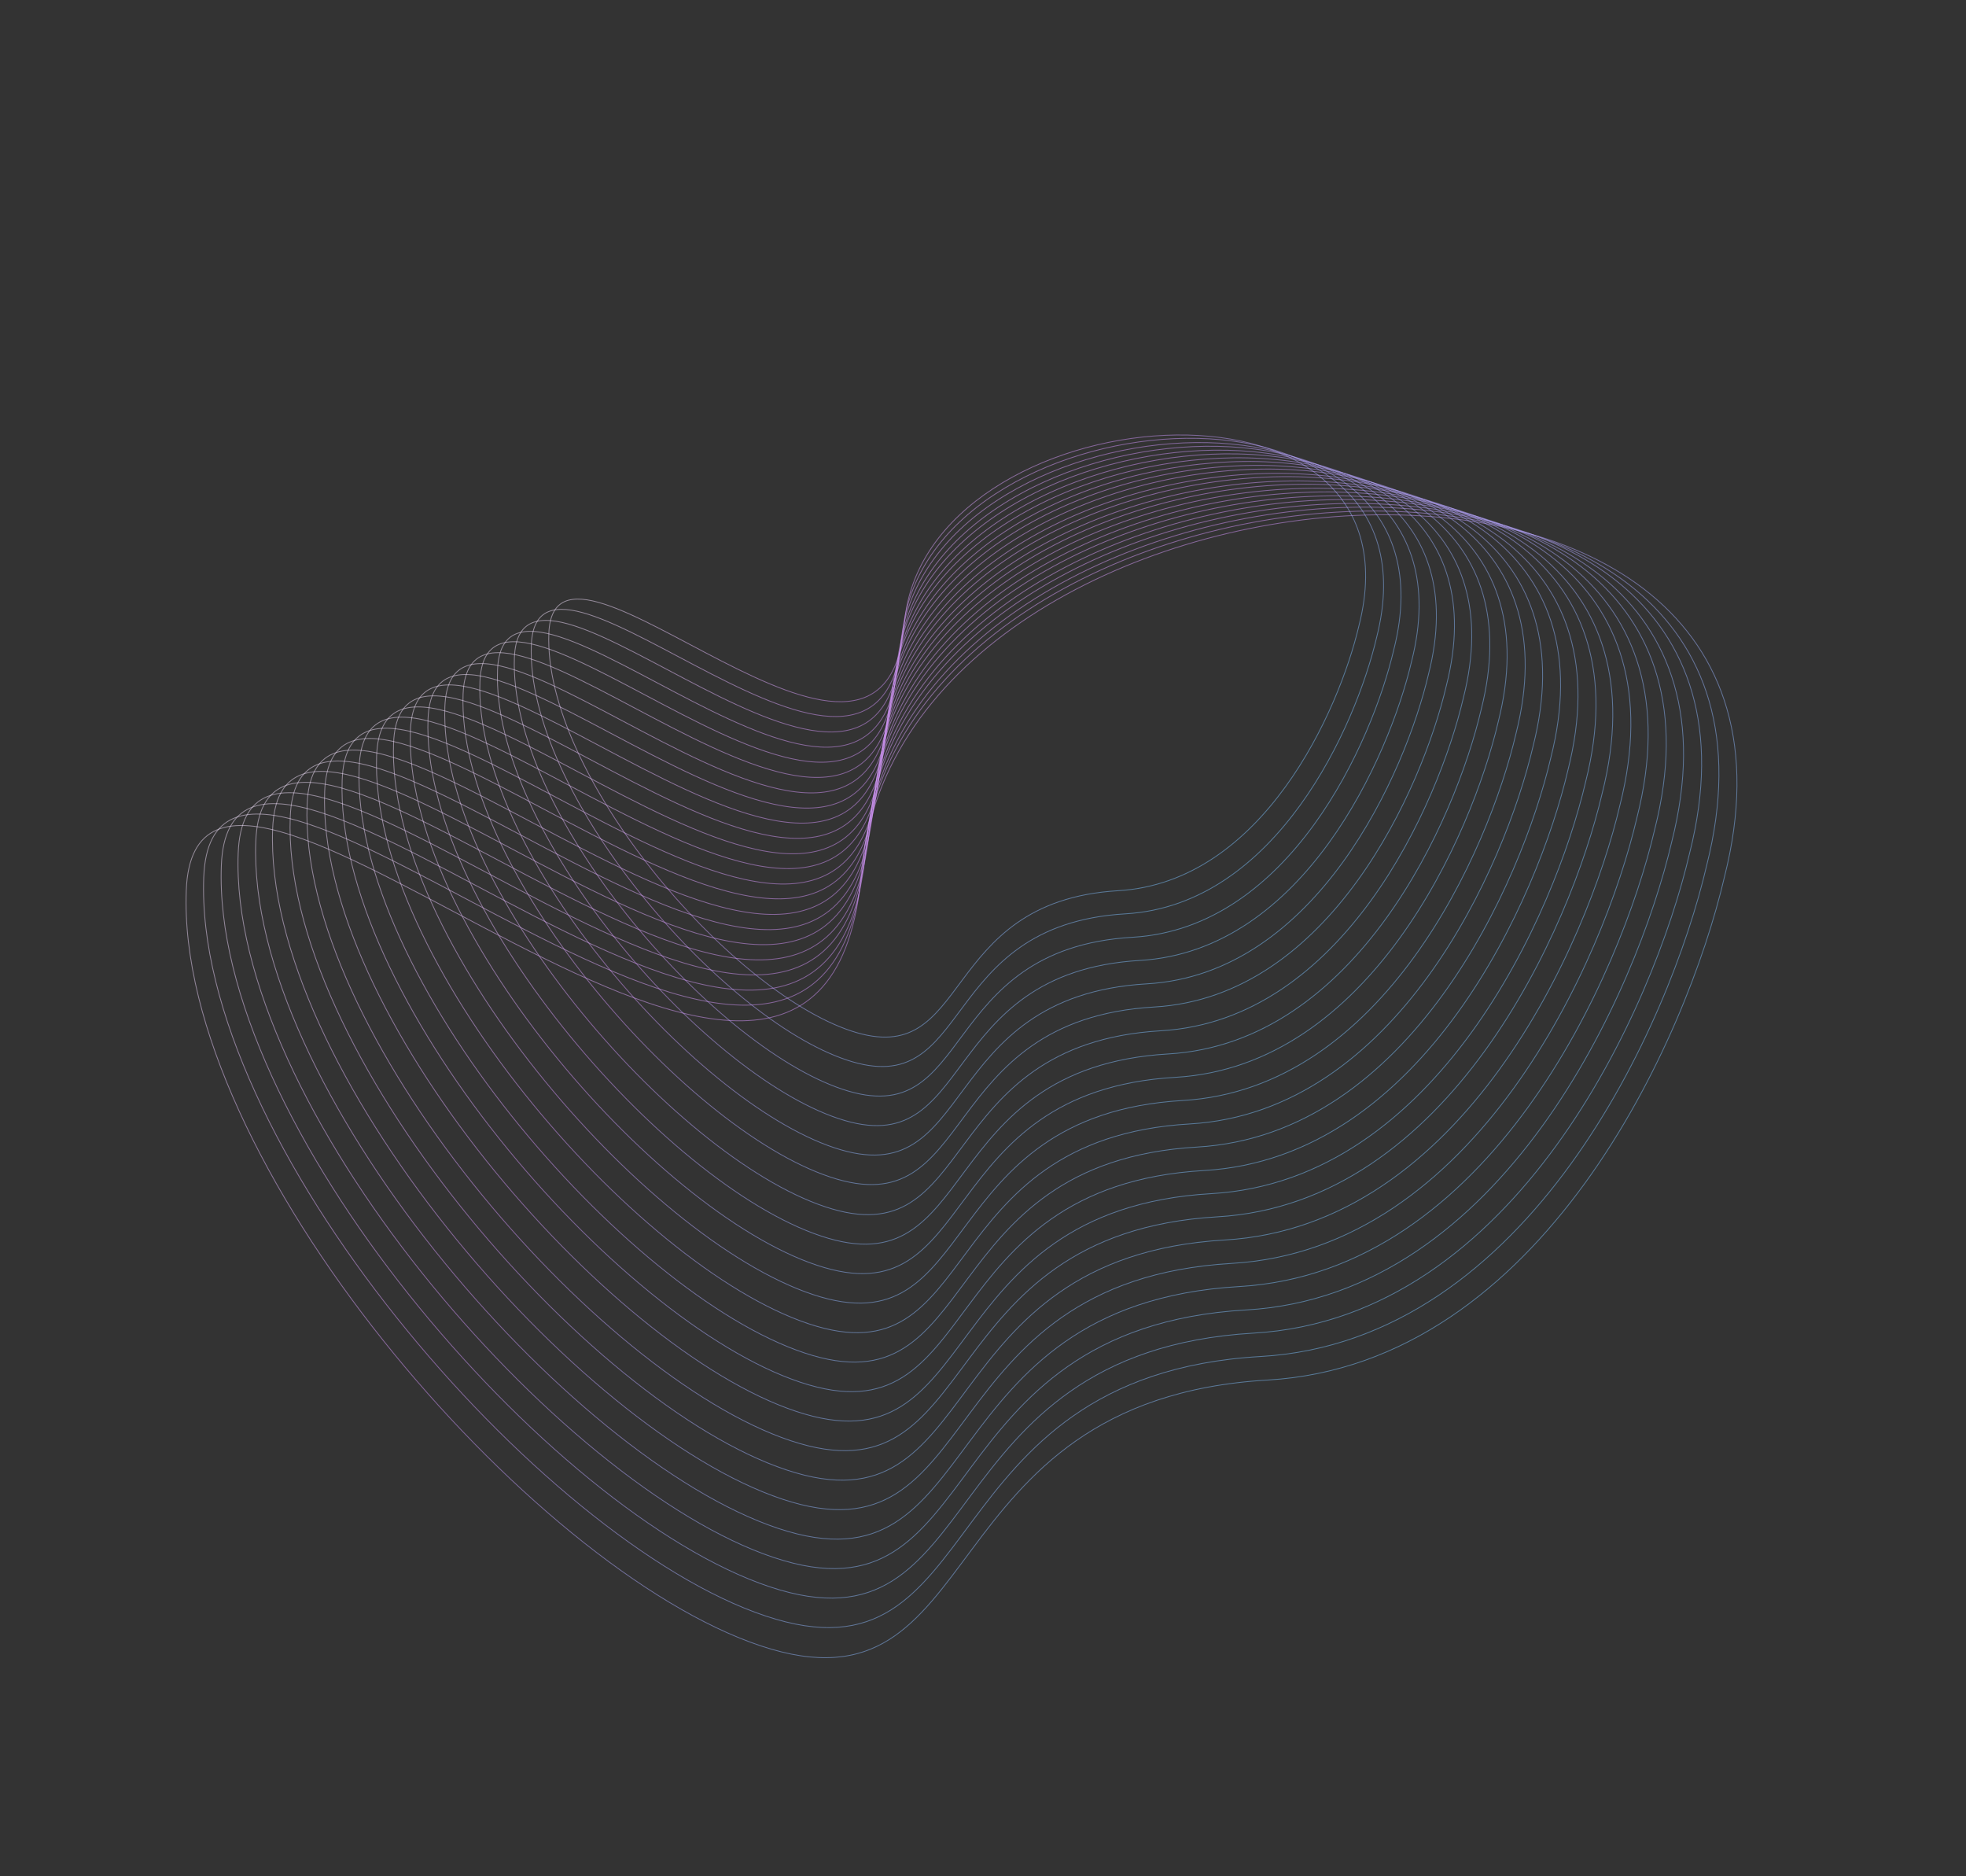 <svg width="2378" height="2269" viewBox="0 0 2378 2269" fill="none" xmlns="http://www.w3.org/2000/svg">
<rect x="0" y="0" width="2378" height="2269" fill="#333333" stroke="none"/>
<path d="M1533.35 1668.86C1866.11 1649.41 2040.26 1255.43 2085.73 1060.87C2246.44 427.291 1085.3 529.395 1041.87 1055.08C998.44 1580.76 238.052 750.978 225.317 1076.45C212.581 1401.91 640.492 1896.96 920.047 1990.26C1199.6 2083.57 1117.4 1693.16 1533.35 1668.86Z" stroke="url(#paint0_linear_1_1398)" stroke-opacity="0.5"/>
<path d="M1352.52 1077.11C1527.79 1066.74 1619.68 859.179 1643.72 756.697C1728.65 422.958 1117.05 477.209 1093.94 754.074C1070.83 1030.94 670.722 594.253 663.869 765.664C657.017 937.075 882.168 1197.61 1029.36 1246.63C1176.56 1295.66 1133.44 1090.09 1352.52 1077.11Z" stroke="url(#paint1_linear_1_1398)" stroke-opacity="0.5"/>
<path d="M1524.93 1640.39C1850.07 1621.57 2020 1236.68 2064.32 1046.58C2220.98 427.537 1086.44 526.67 1044.32 1040.34C1002.2 1554 258.692 742.73 246.443 1060.77C234.194 1378.8 652.62 1862.79 925.841 1954.13C1199.06 2045.46 1118.51 1663.91 1524.93 1640.39Z" stroke="url(#paint2_linear_1_1398)" stroke-opacity="0.5"/>
<path d="M1516.44 1612.1C1834.09 1593.56 2000.29 1217.48 2043.68 1031.76C2197.04 426.949 1088.63 524.321 1047.21 1026.14C1005.8 1527.95 279.861 735.775 267.733 1046.47C255.605 1357.16 664.133 1829.77 931.005 1918.86C1197.88 2007.95 1119.37 1635.26 1516.44 1612.1Z" stroke="url(#paint3_linear_1_1398)" stroke-opacity="0.5"/>
<path d="M1507.52 1584.08C1817.67 1566.06 1979.86 1198.88 2022.18 1017.54C2171.76 427.02 1089.51 521.826 1049.21 1011.81C1008.91 1501.79 299.872 728.099 288.113 1031.47C276.354 1334.84 675.375 1796.41 935.977 1883.47C1196.58 1970.53 1119.83 1606.6 1507.52 1584.08Z" stroke="url(#paint4_linear_1_1398)" stroke-opacity="0.5"/>
<path d="M1499.03 1555.79C1801.69 1538.05 1960.15 1179.69 2001.54 1002.72C2147.82 426.435 1091.69 519.48 1052.1 997.611C1012.51 1475.74 321.044 721.147 309.406 1017.17C297.769 1313.2 686.891 1763.39 941.144 1848.21C1195.4 1933.03 1120.7 1577.96 1499.03 1555.79Z" stroke="url(#paint5_linear_1_1398)" stroke-opacity="0.5"/>
<path d="M1490.11 1527.78C1785.28 1510.55 1939.72 1161.09 1980.04 988.511C2122.54 426.508 1092.58 516.987 1054.1 983.286C1015.62 1449.58 341.058 713.473 329.789 1002.18C318.52 1290.88 698.135 1730.04 946.119 1812.83C1194.1 1895.62 1121.16 1549.3 1490.11 1527.78Z" stroke="url(#paint6_linear_1_1398)" stroke-opacity="0.5"/>
<path d="M1481.61 1499.48C1769.29 1482.54 1920 1141.89 1959.4 973.688C2098.6 425.918 1094.76 514.636 1056.99 969.084C1019.22 1423.53 362.223 706.517 351.076 987.876C339.929 1269.23 709.646 1697.01 951.28 1777.56C1192.91 1858.11 1122.02 1520.65 1481.61 1499.48Z" stroke="url(#paint7_linear_1_1398)" stroke-opacity="0.5"/>
<path d="M1472.71 1471.47C1752.89 1455.05 1899.58 1123.3 1937.91 959.479C2073.33 425.996 1095.65 512.147 1058.99 954.762C1022.34 1397.38 382.244 698.847 371.465 972.883C360.686 1246.92 720.896 1663.66 956.261 1742.18C1191.63 1820.7 1122.48 1492 1472.71 1471.47Z" stroke="url(#paint8_linear_1_1398)" stroke-opacity="0.5"/>
<path d="M1465.41 1443.43C1738.21 1427.64 1880.79 1104.7 1917.98 945.201C2049.43 425.803 1097.51 508.987 1062.17 939.971C1026.82 1370.95 403.001 690.276 392.721 957.119C382.44 1223.96 733.51 1630.04 962.75 1706.67C1191.99 1783.3 1124.41 1463.17 1465.41 1443.43Z" stroke="url(#paint9_linear_1_1398)" stroke-opacity="0.5"/>
<path d="M1456.55 1415.47C1721.74 1400.07 1860.39 1086.13 1896.57 931.08C2024.44 426.17 1099.09 507.189 1064.65 926.139C1030.21 1345.09 423.933 683.528 413.892 942.919C403.851 1202.31 745.045 1596.99 967.872 1671.44C1190.7 1745.89 1125.06 1434.71 1456.55 1415.47Z" stroke="url(#paint10_linear_1_1398)" stroke-opacity="0.5"/>
<path d="M1448 1387.12C1705.81 1372.13 1840.65 1066.9 1875.84 916.164C2000.2 425.285 1100.58 504.143 1067.05 911.443C1033.52 1318.74 444.177 675.644 434.387 927.821C424.597 1180 756.26 1563.66 972.882 1636.02C1189.5 1708.37 1125.72 1405.86 1448 1387.12Z" stroke="url(#paint11_linear_1_1398)" stroke-opacity="0.5"/>
<path d="M1439.14 1359.16C1689.34 1344.57 1820.25 1048.34 1854.43 902.048C1975.22 425.658 1102.16 502.35 1069.54 897.616C1036.93 1292.88 465.118 668.902 455.567 913.626C446.016 1158.35 767.805 1530.61 978.013 1600.79C1188.22 1670.97 1126.38 1377.41 1439.14 1359.16Z" stroke="url(#paint12_linear_1_1398)" stroke-opacity="0.5"/>
<path d="M1430.58 1330.81C1673.42 1316.62 1800.5 1029.11 1833.69 887.13C1950.98 424.772 1103.64 499.302 1071.94 882.918C1040.24 1266.53 485.359 661.017 476.059 898.526C466.759 1136.04 779.017 1497.29 983.02 1565.37C1187.02 1633.45 1127.05 1348.56 1430.58 1330.81Z" stroke="url(#paint13_linear_1_1398)" stroke-opacity="0.5"/>
<path d="M1421.67 1302.8C1657 1289.12 1780.07 1010.51 1812.19 872.915C1925.7 424.843 1104.53 496.807 1073.93 868.591C1043.34 1240.37 505.37 653.342 496.439 883.529C487.508 1113.72 790.258 1463.93 987.992 1529.98C1185.73 1596.03 1127.5 1319.9 1421.67 1302.8Z" stroke="url(#paint14_linear_1_1398)" stroke-opacity="0.5"/>
<path d="M1413.18 1274.51C1641.02 1261.11 1760.36 991.317 1791.56 858.096C1901.77 424.257 1106.71 494.461 1076.83 854.392C1046.95 1214.32 526.542 646.389 517.732 869.231C508.922 1092.07 801.775 1430.91 993.159 1494.72C1184.54 1558.53 1128.37 1291.25 1413.18 1274.51Z" stroke="url(#paint15_linear_1_1398)" stroke-opacity="0.5"/>
<path d="M1404.26 1246.49C1624.61 1233.61 1739.94 972.719 1770.06 843.883C1876.49 424.331 1107.6 491.968 1078.83 840.067C1050.05 1188.17 546.555 638.716 538.114 854.236C529.673 1069.76 813.018 1397.56 998.133 1459.34C1183.25 1521.11 1128.83 1262.6 1404.26 1246.49Z" stroke="url(#paint16_linear_1_1398)" stroke-opacity="0.5"/>
<path d="M1396.25 1217.74C1608.99 1205.26 1720.39 953.363 1749.5 828.977C1852.36 423.913 1110.03 489.384 1082.16 825.449C1054.3 1161.51 568.343 631.182 560.141 839.249C551.939 1047.32 825.409 1363.72 1004.11 1423.32C1182.81 1482.92 1130.33 1233.35 1396.25 1217.74Z" stroke="url(#paint17_linear_1_1398)" stroke-opacity="0.5"/>
<path d="M1387.34 1189.73C1592.58 1177.76 1699.96 934.764 1728 814.765C1827.08 423.987 1110.91 486.892 1084.16 811.124C1057.41 1135.36 588.356 623.509 580.523 824.254C572.69 1025 836.652 1330.36 1009.08 1387.93C1181.52 1445.5 1130.79 1204.69 1387.34 1189.73Z" stroke="url(#paint18_linear_1_1398)" stroke-opacity="0.5"/>
<path d="M1378.84 1161.44C1576.59 1149.75 1680.25 915.573 1707.36 799.946C1803.14 423.401 1113.1 484.545 1087.06 796.926C1061.02 1109.31 609.528 616.557 601.816 809.957C594.105 1003.36 848.169 1297.34 1014.25 1352.67C1180.33 1408 1131.66 1176.05 1378.84 1161.44Z" stroke="url(#paint19_linear_1_1398)" stroke-opacity="0.5"/>
<path d="M1369.93 1133.42C1560.19 1122.25 1659.82 896.974 1685.86 785.733C1777.86 423.475 1113.98 482.053 1089.05 782.601C1064.12 1083.15 629.542 608.884 622.199 794.961C614.856 981.039 859.413 1263.99 1019.23 1317.28C1179.04 1370.58 1132.12 1147.39 1369.93 1133.42Z" stroke="url(#paint20_linear_1_1398)" stroke-opacity="0.5"/>
<path d="M1361.38 1105.07C1544.26 1094.3 1640.07 877.743 1665.12 770.812C1753.62 422.586 1115.47 479.002 1091.45 767.901C1067.43 1056.8 649.78 600.996 642.688 779.859C635.596 958.722 870.622 1230.66 1024.23 1281.86C1177.84 1333.06 1132.78 1118.54 1361.38 1105.07Z" stroke="url(#paint21_linear_1_1398)" stroke-opacity="0.5"/>
<defs>
<linearGradient id="paint0_linear_1_1398" x1="-454.182" y1="1441.79" x2="680.024" y2="2563.12" gradientUnits="userSpaceOnUse">
<stop stop-color="white"/>
<stop offset="0.524" stop-color="#D795FF"/>
<stop offset="1" stop-color="#7BC2FE"/>
</linearGradient>
<linearGradient id="paint1_linear_1_1398" x1="305.828" y1="958.348" x2="902.639" y2="1548.47" gradientUnits="userSpaceOnUse">
<stop stop-color="white"/>
<stop offset="0.524" stop-color="#D795FF"/>
<stop offset="1" stop-color="#7BC2FE"/>
</linearGradient>
<linearGradient id="paint2_linear_1_1398" x1="-417.304" y1="1417.4" x2="691.719" y2="2513.71" gradientUnits="userSpaceOnUse">
<stop stop-color="white"/>
<stop offset="0.524" stop-color="#D795FF"/>
<stop offset="1" stop-color="#7BC2FE"/>
</linearGradient>
<linearGradient id="paint3_linear_1_1398" x1="-380.882" y1="1395.17" x2="701.942" y2="2465.68" gradientUnits="userSpaceOnUse">
<stop stop-color="white"/>
<stop offset="0.524" stop-color="#D795FF"/>
<stop offset="1" stop-color="#7BC2FE"/>
</linearGradient>
<linearGradient id="paint4_linear_1_1398" x1="-345.114" y1="1371.8" x2="712.491" y2="2417.32" gradientUnits="userSpaceOnUse">
<stop stop-color="white"/>
<stop offset="0.524" stop-color="#D795FF"/>
<stop offset="1" stop-color="#7BC2FE"/>
</linearGradient>
<linearGradient id="paint5_linear_1_1398" x1="-308.69" y1="1349.57" x2="722.717" y2="2369.3" gradientUnits="userSpaceOnUse">
<stop stop-color="white"/>
<stop offset="0.524" stop-color="#D795FF"/>
<stop offset="1" stop-color="#7BC2FE"/>
</linearGradient>
<linearGradient id="paint6_linear_1_1398" x1="-272.919" y1="1326.2" x2="733.269" y2="2320.94" gradientUnits="userSpaceOnUse">
<stop stop-color="white"/>
<stop offset="0.524" stop-color="#D795FF"/>
<stop offset="1" stop-color="#7BC2FE"/>
</linearGradient>
<linearGradient id="paint7_linear_1_1398" x1="-236.501" y1="1303.96" x2="743.49" y2="2272.91" gradientUnits="userSpaceOnUse">
<stop stop-color="white"/>
<stop offset="0.524" stop-color="#D795FF"/>
<stop offset="1" stop-color="#7BC2FE"/>
</linearGradient>
<linearGradient id="paint8_linear_1_1398" x1="-200.724" y1="1280.6" x2="754.048" y2="2224.56" gradientUnits="userSpaceOnUse">
<stop stop-color="white"/>
<stop offset="0.524" stop-color="#D795FF"/>
<stop offset="1" stop-color="#7BC2FE"/>
</linearGradient>
<linearGradient id="paint9_linear_1_1398" x1="-164.188" y1="1256.35" x2="766.308" y2="2176.18" gradientUnits="userSpaceOnUse">
<stop stop-color="white"/>
<stop offset="0.524" stop-color="#D795FF"/>
<stop offset="1" stop-color="#7BC2FE"/>
</linearGradient>
<linearGradient id="paint10_linear_1_1398" x1="-127.521" y1="1233.88" x2="776.813" y2="2127.88" gradientUnits="userSpaceOnUse">
<stop stop-color="white"/>
<stop offset="0.524" stop-color="#D795FF"/>
<stop offset="1" stop-color="#7BC2FE"/>
</linearGradient>
<linearGradient id="paint11_linear_1_1398" x1="-92.002" y1="1210.75" x2="787.076" y2="2079.8" gradientUnits="userSpaceOnUse">
<stop stop-color="white"/>
<stop offset="0.524" stop-color="#D795FF"/>
<stop offset="1" stop-color="#7BC2FE"/>
</linearGradient>
<linearGradient id="paint12_linear_1_1398" x1="-55.327" y1="1188.28" x2="797.59" y2="2031.5" gradientUnits="userSpaceOnUse">
<stop stop-color="white"/>
<stop offset="0.524" stop-color="#D795FF"/>
<stop offset="1" stop-color="#7BC2FE"/>
</linearGradient>
<linearGradient id="paint13_linear_1_1398" x1="-19.811" y1="1165.15" x2="807.851" y2="1983.41" gradientUnits="userSpaceOnUse">
<stop stop-color="white"/>
<stop offset="0.524" stop-color="#D795FF"/>
<stop offset="1" stop-color="#7BC2FE"/>
</linearGradient>
<linearGradient id="paint14_linear_1_1398" x1="15.957" y1="1141.77" x2="818.4" y2="1935.06" gradientUnits="userSpaceOnUse">
<stop stop-color="white"/>
<stop offset="0.524" stop-color="#D795FF"/>
<stop offset="1" stop-color="#7BC2FE"/>
</linearGradient>
<linearGradient id="paint15_linear_1_1398" x1="52.381" y1="1119.54" x2="828.626" y2="1887.03" gradientUnits="userSpaceOnUse">
<stop stop-color="white"/>
<stop offset="0.524" stop-color="#D795FF"/>
<stop offset="1" stop-color="#7BC2FE"/>
</linearGradient>
<linearGradient id="paint16_linear_1_1398" x1="88.151" y1="1096.17" x2="839.177" y2="1838.68" gradientUnits="userSpaceOnUse">
<stop stop-color="white"/>
<stop offset="0.524" stop-color="#D795FF"/>
<stop offset="1" stop-color="#7BC2FE"/>
</linearGradient>
<linearGradient id="paint17_linear_1_1398" x1="125.674" y1="1072.92" x2="850.537" y2="1789.59" gradientUnits="userSpaceOnUse">
<stop stop-color="white"/>
<stop offset="0.524" stop-color="#D795FF"/>
<stop offset="1" stop-color="#7BC2FE"/>
</linearGradient>
<linearGradient id="paint18_linear_1_1398" x1="161.444" y1="1049.55" x2="861.088" y2="1741.24" gradientUnits="userSpaceOnUse">
<stop stop-color="white"/>
<stop offset="0.524" stop-color="#D795FF"/>
<stop offset="1" stop-color="#7BC2FE"/>
</linearGradient>
<linearGradient id="paint19_linear_1_1398" x1="197.868" y1="1027.32" x2="871.315" y2="1693.21" gradientUnits="userSpaceOnUse">
<stop stop-color="white"/>
<stop offset="0.524" stop-color="#D795FF"/>
<stop offset="1" stop-color="#7BC2FE"/>
</linearGradient>
<linearGradient id="paint20_linear_1_1398" x1="233.639" y1="1003.95" x2="881.866" y2="1644.86" gradientUnits="userSpaceOnUse">
<stop stop-color="white"/>
<stop offset="0.524" stop-color="#D795FF"/>
<stop offset="1" stop-color="#7BC2FE"/>
</linearGradient>
<linearGradient id="paint21_linear_1_1398" x1="269.151" y1="980.81" x2="892.124" y2="1596.77" gradientUnits="userSpaceOnUse">
<stop stop-color="white"/>
<stop offset="0.524" stop-color="#D795FF"/>
<stop offset="1" stop-color="#7BC2FE"/>
</linearGradient>
</defs>
</svg>

